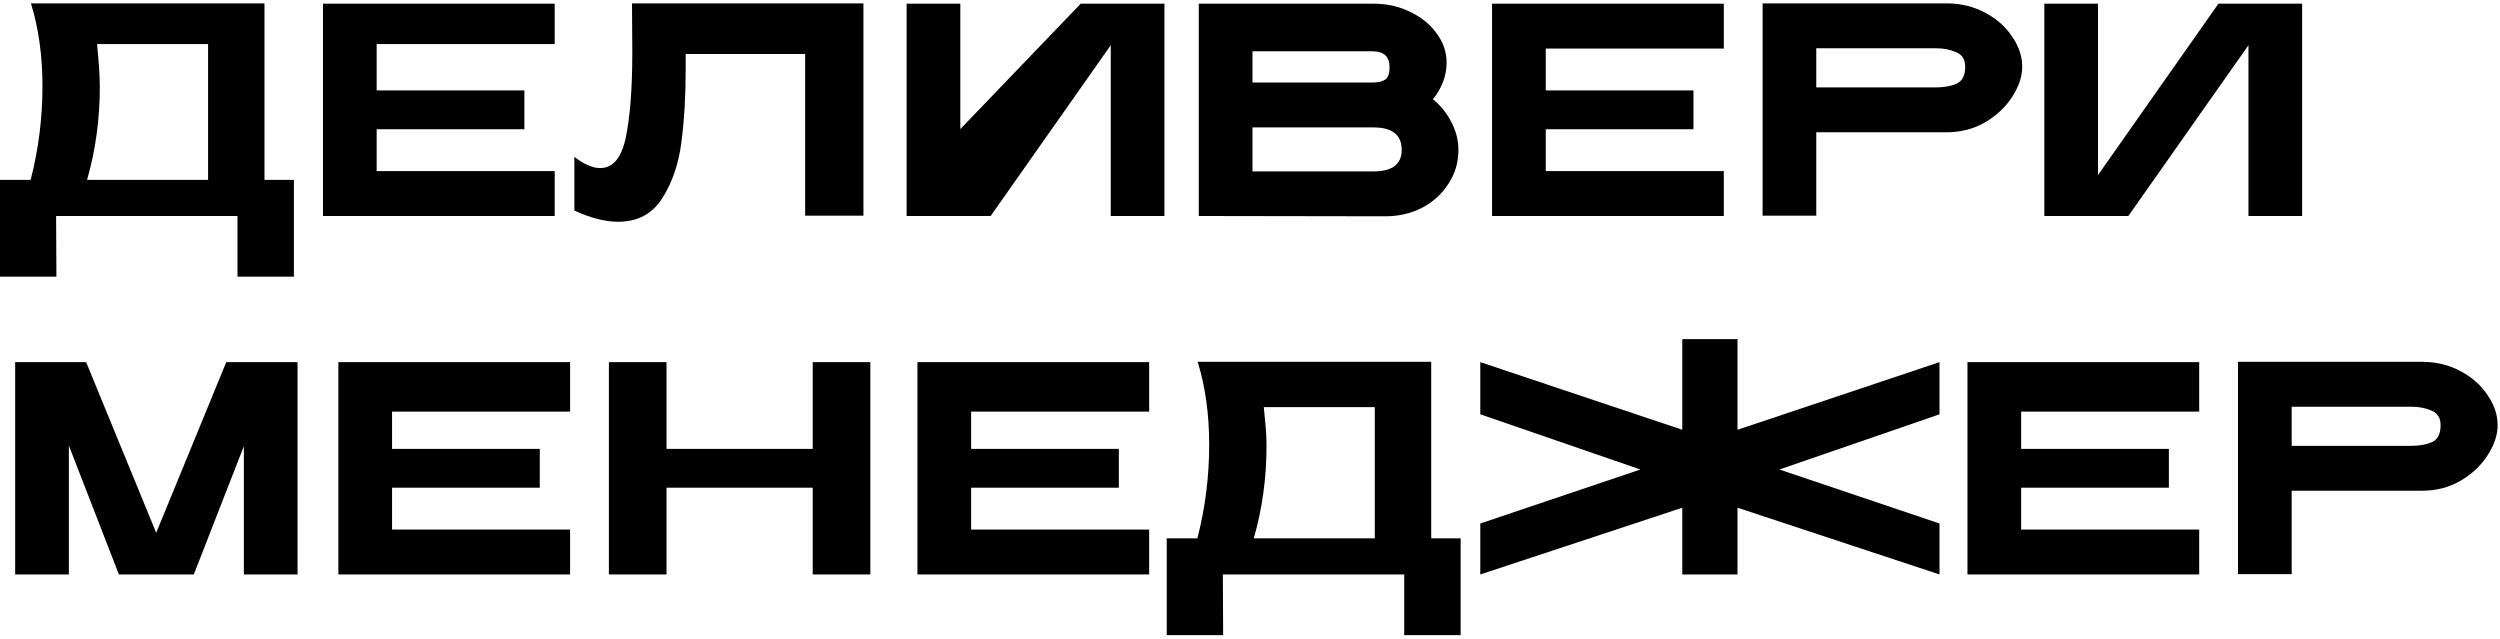 <svg viewBox="0 0 544 139" xmlns="http://www.w3.org/2000/svg">
<path d="M0 39.146H6.666C8.382 32.502 9.24 25.704 9.24 18.752C9.24 12.152 8.404 6.146 6.732 0.734H57.552V39.146H63.954V60.2H51.678V47H12.21L12.276 60.2H0V39.146ZM45.276 39.146V9.588H21.12C21.516 13.724 21.714 16.2 21.714 19.016C21.714 26.012 20.79 32.722 18.942 39.146H45.276Z" fill="currentColor"/>
<path d="M70.278 0.8H120.702V9.588H81.96V19.676H114.102V28.124H81.96V37.232H120.702V47H70.278V0.8Z" fill="currentColor"/>
<path d="M175.201 11.754H149.207V15.056C149.207 20.864 148.899 26.122 148.283 30.83C147.711 35.538 146.325 39.63 144.125 43.106C141.969 46.538 138.757 48.254 134.489 48.254C131.673 48.254 128.505 47.44 124.985 45.812V34.13C127.097 35.758 128.967 36.572 130.595 36.572C133.411 36.572 135.281 34.306 136.205 29.774C137.129 25.242 137.591 19.082 137.591 11.294L137.525 0.734H187.883V46.934H175.201V11.754Z" fill="currentColor"/>
<path d="M241.699 47V9.842L215.563 47H197.281V0.8H208.963V28.09L235.165 0.8H253.381V47H241.699Z" fill="currentColor"/>
<path d="M260.855 47V0.8H298.871C301.775 0.8 304.437 1.394 306.857 2.582C309.321 3.77 311.257 5.354 312.665 7.334C314.073 9.27 314.777 11.36 314.777 13.604C314.777 16.464 313.787 19.126 311.807 21.59C313.523 22.998 314.865 24.67 315.833 26.606C316.845 28.542 317.351 30.544 317.351 32.612C317.351 35.34 316.625 37.804 315.173 40.004C313.765 42.204 311.851 43.942 309.431 45.218C307.011 46.45 304.349 47.066 301.445 47.066L260.855 47ZM298.871 37.298C302.963 37.298 305.009 35.736 305.009 32.612C305.009 29.356 302.963 27.728 298.871 27.728H272.537V37.298H298.871ZM298.673 17.96C299.905 17.96 300.829 17.74 301.445 17.3C302.061 16.86 302.369 15.98 302.369 14.66C302.369 12.328 301.137 11.162 298.673 11.162H272.537V17.96H298.673Z" fill="currentColor"/>
<path d="M324.674 0.8H375.098V10.568H336.356V19.676H368.498V28.124H336.356V37.232H375.098V47H324.674V0.8Z" fill="currentColor"/>
<path d="M383.54 0.734H423.602C426.682 0.734 429.476 1.416 431.984 2.78C434.492 4.1 436.45 5.838 437.858 7.994C439.31 10.106 440.036 12.284 440.036 14.528C440.036 16.64 439.31 18.818 437.858 21.062C436.45 23.262 434.492 25.11 431.984 26.606C429.476 28.058 426.682 28.784 423.602 28.784H395.222V46.934H383.54V0.734ZM421.292 19.016C423.008 19.016 424.482 18.752 425.714 18.224C426.99 17.652 427.628 16.42 427.628 14.528C427.628 12.944 426.968 11.888 425.648 11.36C424.372 10.788 422.92 10.502 421.292 10.502H395.222V19.016H421.292Z" fill="currentColor"/>
<path d="M489.263 47V9.842L463.127 47H444.845V0.8H456.527V38.09L482.729 0.8H500.945V47H489.263Z" fill="currentColor"/>
<path d="M3.3 78.8H18.744L33.99 115.938L49.236 78.8H64.746V125H53.064V97.082L42.174 125H25.872L14.982 96.95V125H3.3V78.8Z" fill="currentColor"/>
<path d="M73.629 78.8H124.053V89.568H85.311V97.676H117.453V106.124H85.311V115.232H124.053V125H73.629V78.8Z" fill="currentColor"/>
<path d="M132.495 78.8H145.035V97.676H176.847V78.8H189.387V125H176.847V106.124H145.035V125H132.495V78.8Z" fill="currentColor"/>
<path d="M199.635 78.8H250.059V89.568H211.317V97.676H243.459V106.124H211.317V115.232H250.059V125H199.635V78.8Z" fill="currentColor"/>
<path d="M253.881 117.146H260.547C262.263 110.502 263.121 103.704 263.121 96.752C263.121 90.152 262.285 84.146 260.613 78.734H311.433V117.146H317.835V138.2H305.559V125H266.091L266.157 138.2H253.881V117.146ZM299.157 117.146V88.588H275.001C275.397 92.724 275.595 94.2 275.595 97.016C275.595 104.012 274.671 110.722 272.823 117.146H299.157Z" fill="currentColor"/>
<path d="M366.068 110.48L322.112 125V113.912L356.95 102.164L322.112 90.152V78.8L366.068 93.518V73.8H378.08V93.518L422.036 78.8V90.152L387.198 102.164L422.036 113.912V125L378.08 110.48V125H366.068V110.48Z" fill="currentColor"/>
<path d="M428.121 78.8H478.545V89.568H439.803V97.676H471.945V106.124H439.803V115.232H478.545V125H428.121V78.8Z" fill="currentColor"/>
<path d="M486.987 78.734H527.049C530.129 78.734 532.923 79.416 535.431 80.78C537.939 82.1 539.897 83.838 541.305 85.994C542.757 88.106 543.483 90.284 543.483 92.528C543.483 94.64 542.757 96.818 541.305 99.062C539.897 101.262 537.939 103.11 535.431 104.606C532.923 106.058 530.129 106.784 527.049 106.784H498.669V124.934H486.987V78.734ZM524.739 97.016C526.455 97.016 527.929 96.752 529.161 96.224C530.437 95.652 531.075 94.42 531.075 92.528C531.075 90.944 530.415 89.888 529.095 89.36C527.819 88.788 526.367 88.502 524.739 88.502H498.669V97.016H524.739Z" fill="currentColor"/>
</svg>
